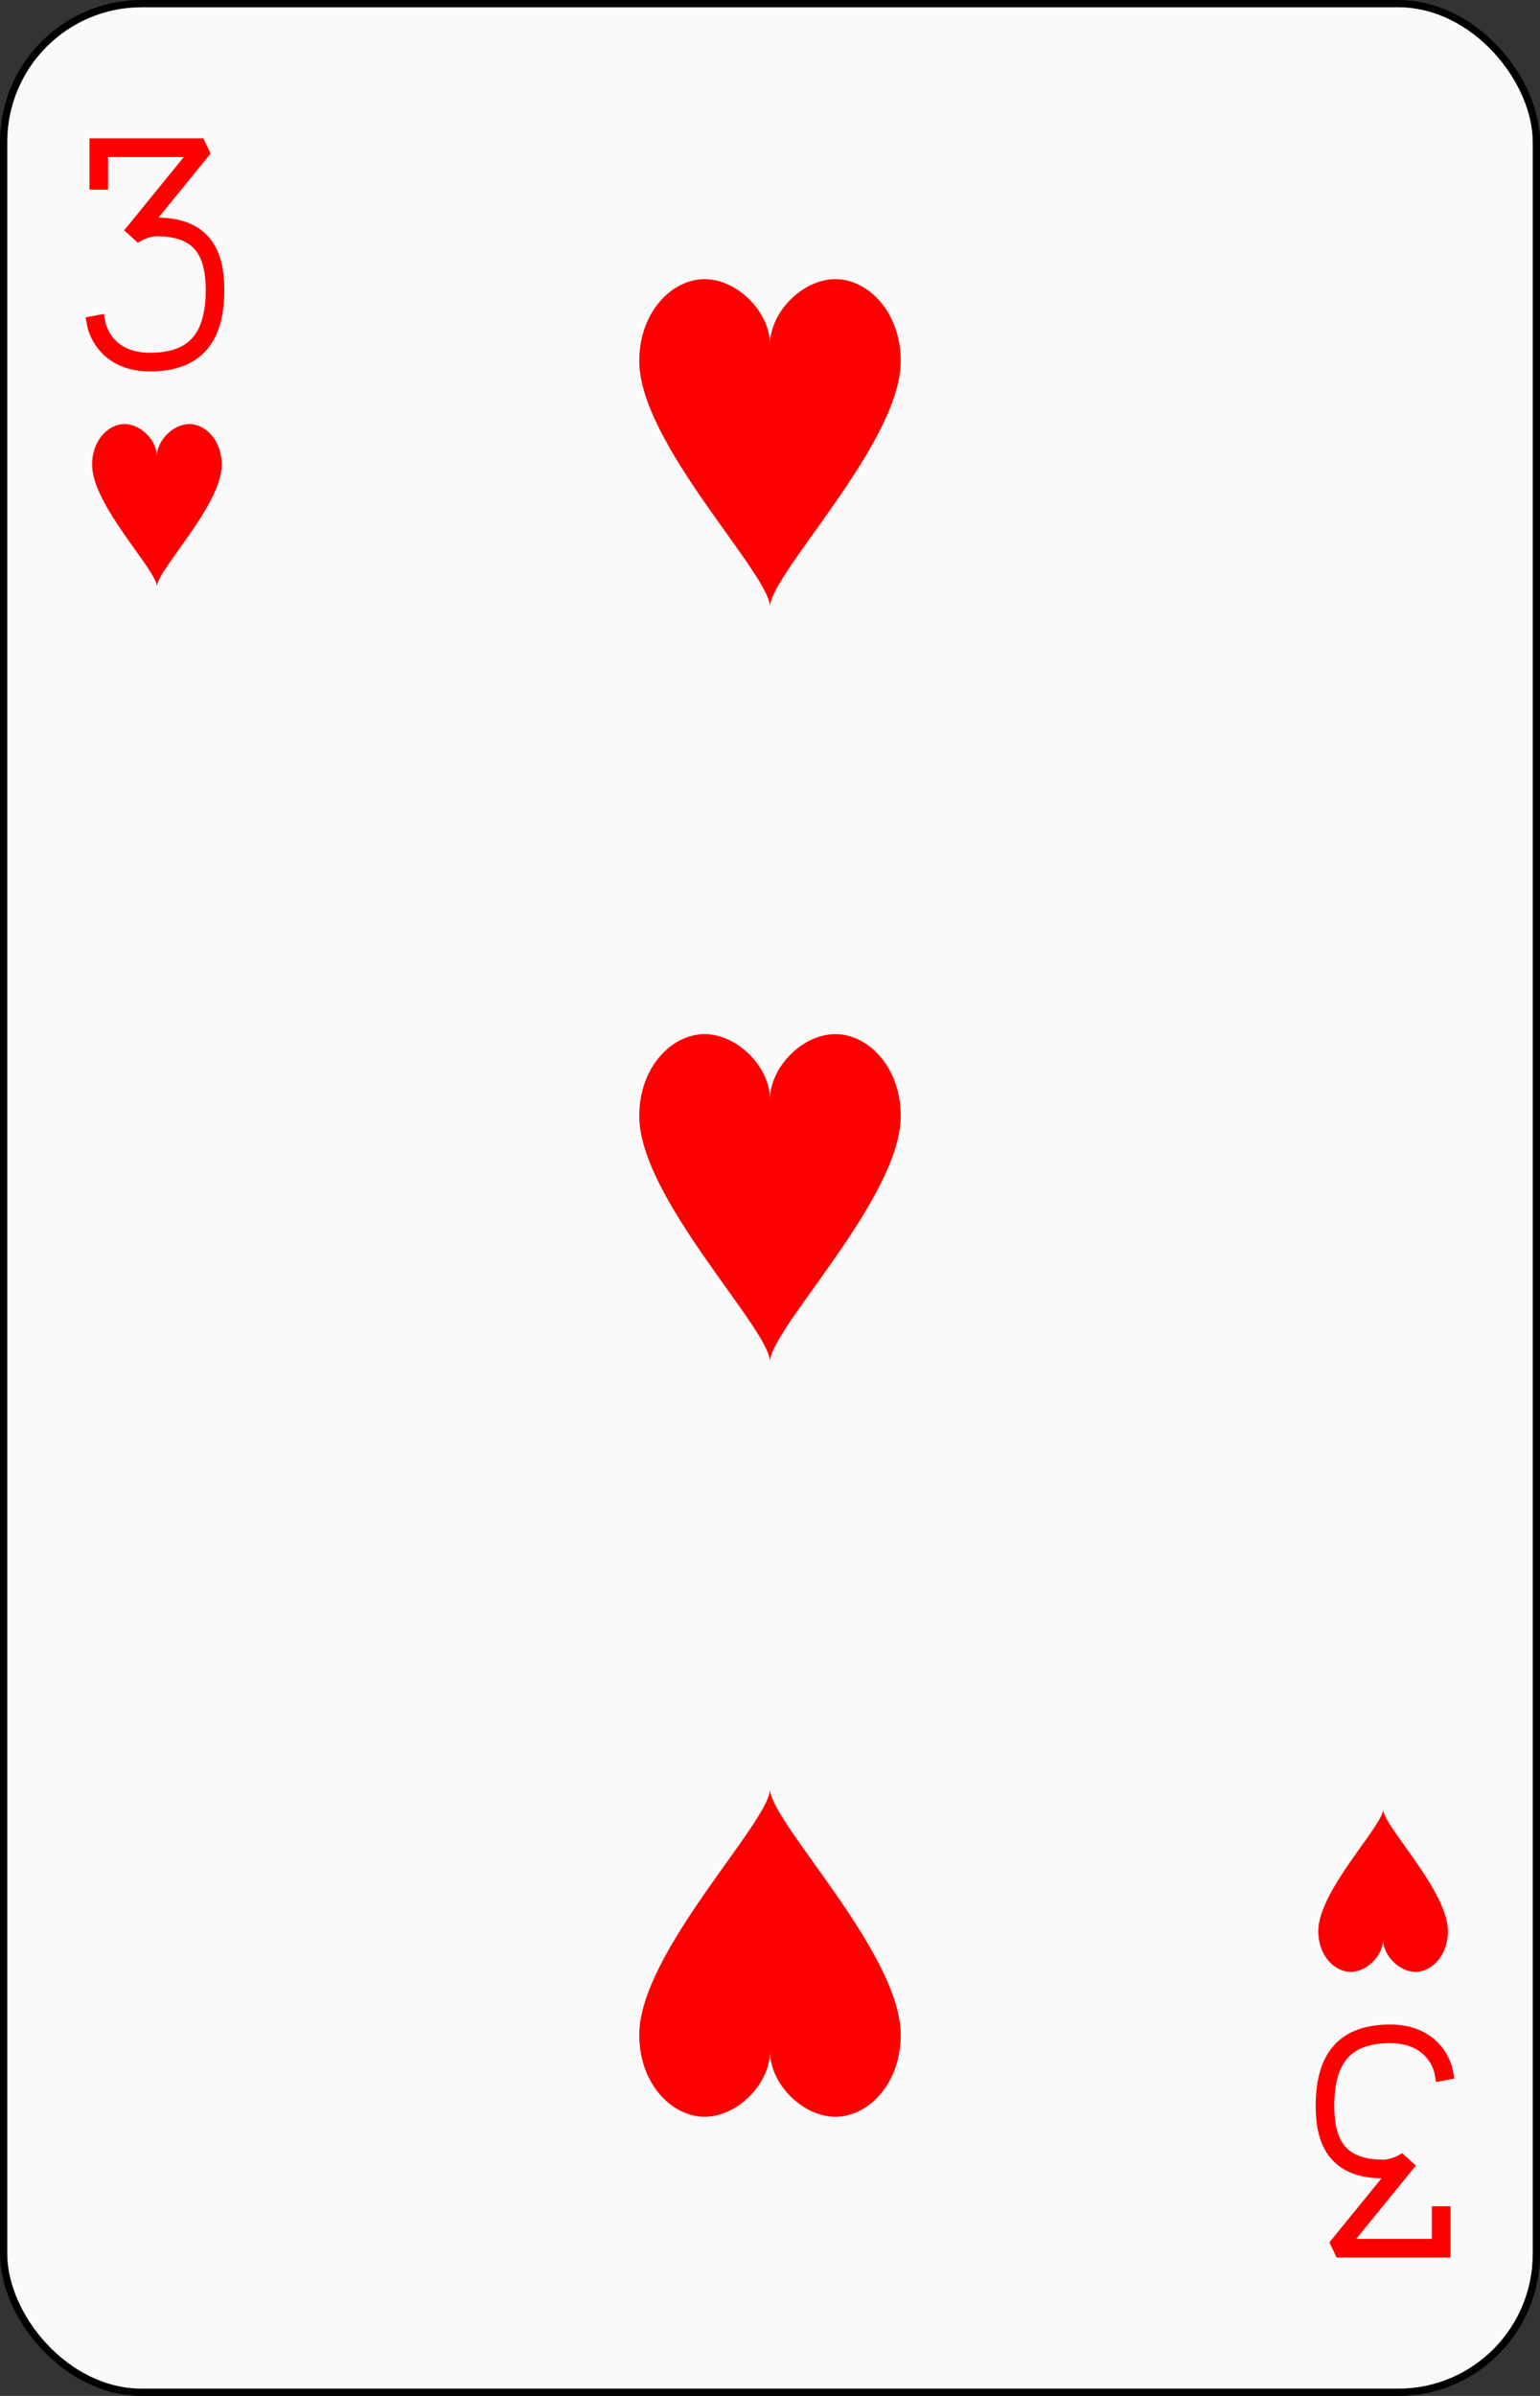<?xml version="1.0" encoding="UTF-8" standalone="no"?>
<svg xmlns="http://www.w3.org/2000/svg" xmlns:xlink="http://www.w3.org/1999/xlink" class="card" face="3H" height="3.5in" preserveAspectRatio="none" viewBox="-106 -164.5 212 329" width="2.25in"><rect x="-106" y="-164.5" width="212" height="329" fill="#333333" stroke="none"/><defs><symbol id="SH3" viewBox="-600 -600 1200 1200" preserveAspectRatio="xMinYMid"><path d="M0 -300C0 -400 100 -500 200 -500C300 -500 400 -400 400 -250C400 0 0 400 0 500C0 400 -400 0 -400 -250C-400 -400 -300 -500 -200 -500C-100 -500 0 -400 -0 -300Z" fill="red"></path></symbol><symbol id="VH3" viewBox="-500 -500 1000 1000" preserveAspectRatio="xMinYMid"><path d="M-250 -320L-250 -460L200 -460L-110 -80C-100 -90 -50 -120 0 -120C200 -120 250 0 250 150C250 350 170 460 -30 460C-230 460 -260 300 -260 300" stroke="red" stroke-width="80" stroke-linecap="square" stroke-miterlimit="1.5" fill="none"></path></symbol></defs><rect width="211" height="328" x="-105.5" y="-164" rx="19" ry="19" fill="#fafafa" stroke="black"></rect><use xlink:href="#VH3" height="32" width="32" x="-100.4" y="-145.5"></use><use xlink:href="#SH3" height="26.769" width="26.769" x="-97.784" y="-108.5"></use><use xlink:href="#SH3" height="54" width="54" x="-27" y="-130.667"></use><use xlink:href="#SH3" height="54" width="54" x="-27" y="-27"></use><g transform="rotate(180)"><use xlink:href="#VH3" height="32" width="32" x="-100.4" y="-145.5"></use><use xlink:href="#SH3" height="26.769" width="26.769" x="-97.784" y="-108.5"></use><use xlink:href="#SH3" height="54" width="54" x="-27" y="-130.667"></use></g></svg>